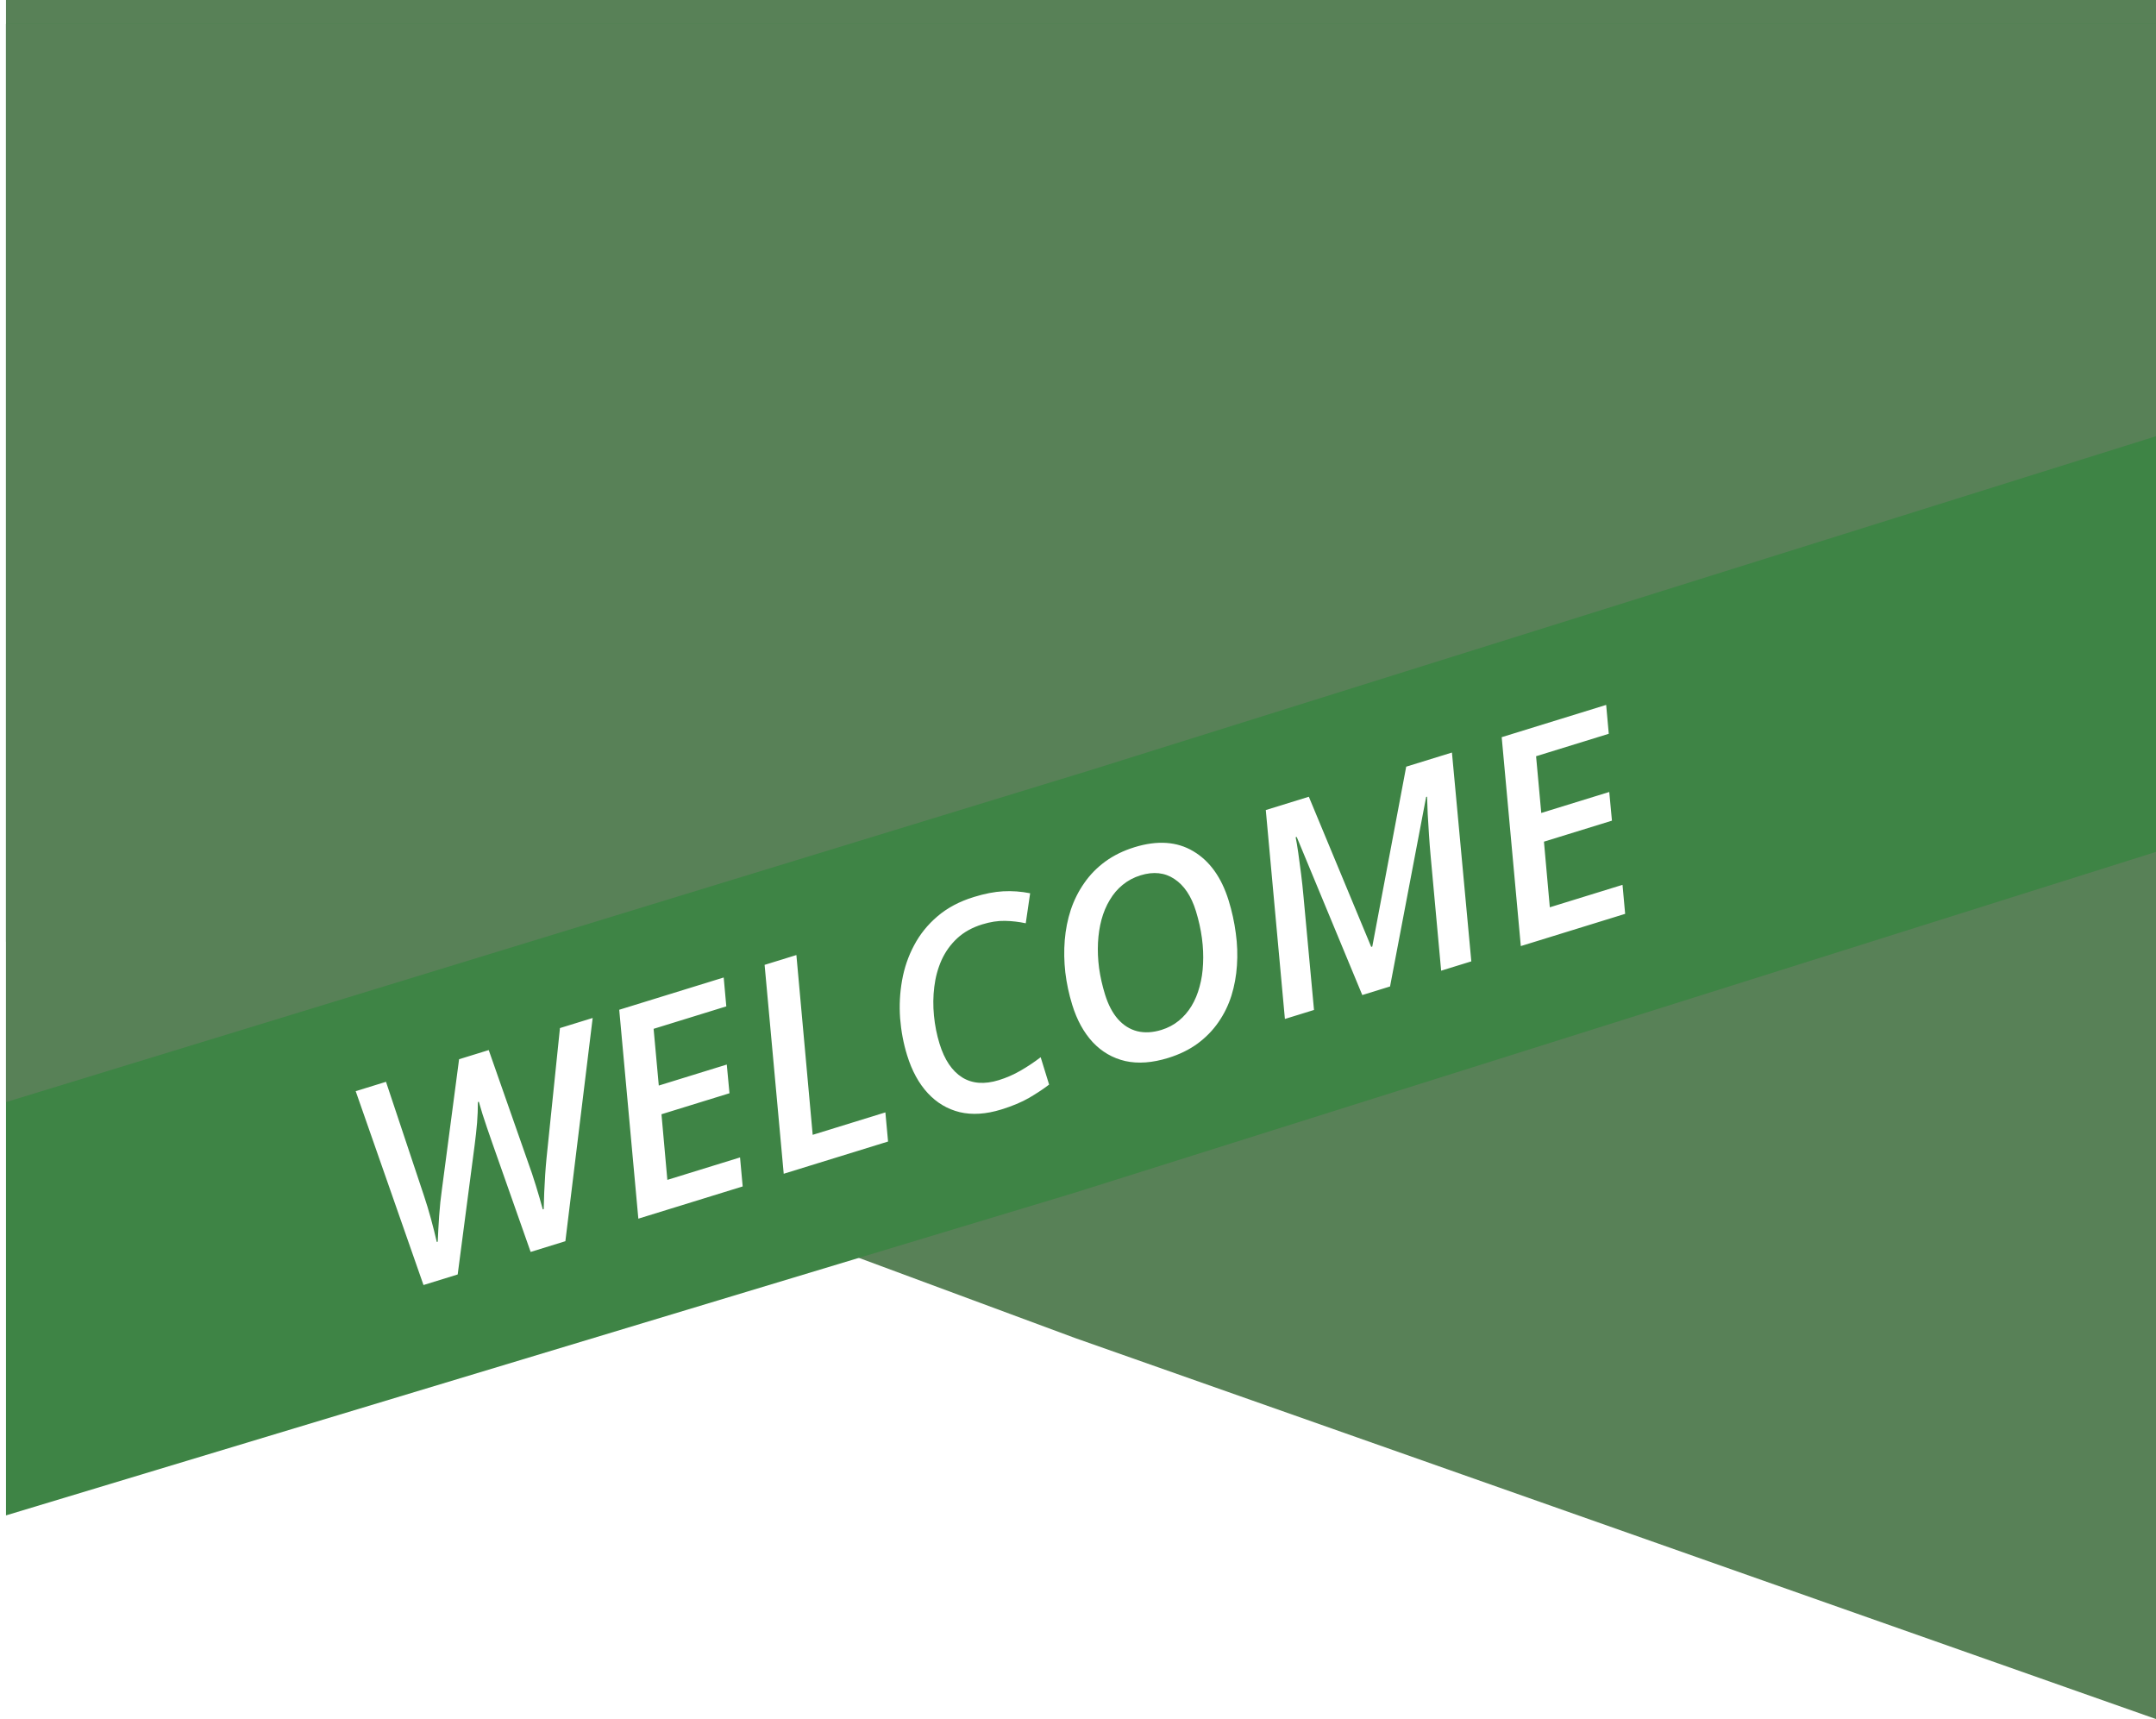<svg width="360" height="287" viewBox="0 0 360 287" fill="none" xmlns="http://www.w3.org/2000/svg">
<path d="M360 287L179.497 223.382L1 157.212V0H360V287Z" fill="#588157"/>
<g filter="url(#filter0_d_753_132)">
<path d="M1 249L179.508 195.109L360 138.224V4.05312e-06H1V249Z" fill="#3E8445"/>
</g>
<g filter="url(#filter1_d_753_132)">
<path d="M1 180L182.006 124.604L361 68.517V0H1V180Z" fill="#588157"/>
</g>
<path d="M70.713 214.54L59.392 182.174L64.453 180.611L70.799 199.648C71.197 200.833 71.584 202.112 71.959 203.484C72.329 204.842 72.654 206.132 72.933 207.354L73.09 207.305C73.144 205.997 73.223 204.558 73.327 202.989C73.441 201.4 73.592 199.955 73.779 198.654L76.657 176.841L81.606 175.313L88.216 194.171C88.607 195.227 89.029 196.487 89.481 197.95C89.928 199.398 90.312 200.719 90.631 201.912L90.788 201.864C90.808 200.975 90.836 200.034 90.873 199.041C90.925 198.044 90.979 197.054 91.035 196.072C91.102 195.07 91.18 194.13 91.268 193.253L93.498 171.64L98.962 169.953L94.405 207.222L88.605 209.014L82.231 190.917C81.897 189.941 81.593 189.062 81.319 188.28C81.055 187.478 80.807 186.729 80.575 186.032C80.359 185.33 80.152 184.634 79.954 183.942L79.798 183.991C79.797 185.152 79.751 186.303 79.662 187.442C79.568 188.567 79.431 189.819 79.252 191.199L76.423 212.776L70.713 214.54ZM106.588 203.46L103.396 168.583L120.84 163.195L121.275 168.016L109.137 171.765L110.002 181.236L121.355 177.73L121.805 182.521L110.451 186.028L111.431 196.984L123.569 193.236L124.01 198.079L106.588 203.46ZM130.862 195.963L127.67 161.086L132.978 159.447L135.699 189.465L147.837 185.716L148.285 190.582L130.862 195.963ZM167.189 185.234C164.651 186.018 162.342 186.167 160.262 185.681C158.193 185.175 156.41 184.115 154.914 182.5C153.418 180.885 152.268 178.779 151.466 176.182C150.857 174.211 150.468 172.156 150.298 170.017C150.143 167.874 150.252 165.763 150.624 163.686C150.992 161.594 151.663 159.637 152.637 157.815C153.607 155.978 154.908 154.366 156.54 152.979C158.183 151.572 160.198 150.5 162.587 149.762C164.408 149.2 166.051 148.881 167.516 148.804C168.995 148.723 170.493 148.833 172.009 149.134L171.275 154.144C170.153 153.901 169 153.767 167.814 153.741C166.629 153.715 165.356 153.911 163.998 154.331C162.341 154.843 160.952 155.615 159.832 156.648C158.727 157.676 157.857 158.885 157.224 160.274C156.605 161.659 156.198 163.15 156.005 164.747C155.807 166.329 155.788 167.937 155.95 169.572C156.106 171.192 156.418 172.755 156.883 174.263C157.709 176.935 158.965 178.804 160.651 179.87C162.333 180.92 164.375 181.074 166.779 180.332C168.048 179.94 169.258 179.411 170.41 178.745C171.576 178.074 172.695 177.327 173.766 176.506L175.177 181.074C174.252 181.785 173.145 182.519 171.858 183.277C170.582 184.014 169.025 184.667 167.189 185.234ZM195.047 176.63C192.404 177.446 190.021 177.618 187.896 177.146C185.782 176.654 183.969 175.603 182.458 173.993C180.962 172.378 179.822 170.302 179.038 167.764C178.485 165.973 178.1 164.17 177.883 162.356C177.677 160.523 177.645 158.726 177.788 156.965C177.931 155.203 178.267 153.513 178.797 151.894C179.342 150.27 180.092 148.78 181.046 147.422C181.996 146.049 183.164 144.854 184.551 143.837C185.953 142.816 187.579 142.019 189.43 141.447C193.252 140.267 196.526 140.49 199.253 142.118C201.994 143.74 203.962 146.485 205.157 150.352C205.71 152.143 206.107 153.958 206.348 155.797C206.599 157.617 206.663 159.412 206.54 161.184C206.427 162.936 206.12 164.617 205.62 166.227C205.115 167.822 204.393 169.296 203.453 170.649C202.529 171.997 201.368 173.19 199.971 174.226C198.584 175.243 196.943 176.045 195.047 176.63ZM193.943 171.943C195.032 171.606 195.995 171.096 196.831 170.413C197.666 169.73 198.371 168.915 198.946 167.969C199.531 167.003 199.982 165.924 200.3 164.73C200.633 163.531 200.827 162.253 200.882 160.895C200.952 159.532 200.89 158.113 200.695 156.635C200.496 155.143 200.159 153.629 199.684 152.091C198.914 149.598 197.718 147.817 196.096 146.748C194.489 145.674 192.603 145.472 190.438 146.14C189.318 146.486 188.328 147.013 187.467 147.72C186.617 148.408 185.896 149.252 185.306 150.252C184.71 151.237 184.249 152.336 183.92 153.55C183.602 154.744 183.408 156.022 183.338 157.384C183.269 158.747 183.329 160.159 183.519 161.621C183.719 163.064 184.05 164.532 184.511 166.025C185.036 167.727 185.755 169.099 186.666 170.143C187.591 171.181 188.666 171.855 189.89 172.164C191.129 172.468 192.48 172.394 193.943 171.943ZM214.548 170.117L211.356 135.24L218.544 133.02L228.96 158.086L229.139 158.031L234.802 127.998L242.439 125.64L245.675 160.503L240.637 162.059L238.888 142.975C238.777 141.767 238.682 140.561 238.605 139.359C238.524 138.141 238.453 136.986 238.393 135.892C238.348 134.794 238.313 133.832 238.287 133.006L238.13 133.054L232.105 164.694L227.469 166.126L216.52 139.728L216.341 139.784C216.479 140.444 216.626 141.315 216.779 142.396C216.933 143.476 217.09 144.646 217.25 145.905C217.405 147.149 217.537 148.368 217.643 149.561L219.407 168.616L214.548 170.117ZM253.939 157.951L250.747 123.074L268.191 117.686L268.626 122.507L256.488 126.256L257.353 135.727L268.707 132.221L269.156 137.012L257.803 140.519L258.782 151.475L270.92 147.727L271.361 152.57L253.939 157.951Z" fill="white"/>
<defs>
<filter id="filter0_d_753_132" x="-3" y="0" width="367" height="257" filterUnits="userSpaceOnUse" color-interpolation-filters="sRGB">
<feFlood flood-opacity="0" result="BackgroundImageFix"/>
<feColorMatrix in="SourceAlpha" type="matrix" values="0 0 0 0 0 0 0 0 0 0 0 0 0 0 0 0 0 0 127 0" result="hardAlpha"/>
<feOffset dy="4"/>
<feGaussianBlur stdDeviation="2"/>
<feComposite in2="hardAlpha" operator="out"/>
<feColorMatrix type="matrix" values="0 0 0 0 0 0 0 0 0 0 0 0 0 0 0 0 0 0 0.25 0"/>
<feBlend mode="normal" in2="BackgroundImageFix" result="effect1_dropShadow_753_132"/>
<feBlend mode="normal" in="SourceGraphic" in2="effect1_dropShadow_753_132" result="shape"/>
</filter>
<filter id="filter1_d_753_132" x="-3" y="0" width="368" height="188" filterUnits="userSpaceOnUse" color-interpolation-filters="sRGB">
<feFlood flood-opacity="0" result="BackgroundImageFix"/>
<feColorMatrix in="SourceAlpha" type="matrix" values="0 0 0 0 0 0 0 0 0 0 0 0 0 0 0 0 0 0 127 0" result="hardAlpha"/>
<feOffset dy="4"/>
<feGaussianBlur stdDeviation="2"/>
<feComposite in2="hardAlpha" operator="out"/>
<feColorMatrix type="matrix" values="0 0 0 0 0 0 0 0 0 0 0 0 0 0 0 0 0 0 0.25 0"/>
<feBlend mode="normal" in2="BackgroundImageFix" result="effect1_dropShadow_753_132"/>
<feBlend mode="normal" in="SourceGraphic" in2="effect1_dropShadow_753_132" result="shape"/>
</filter>
</defs>
</svg>
